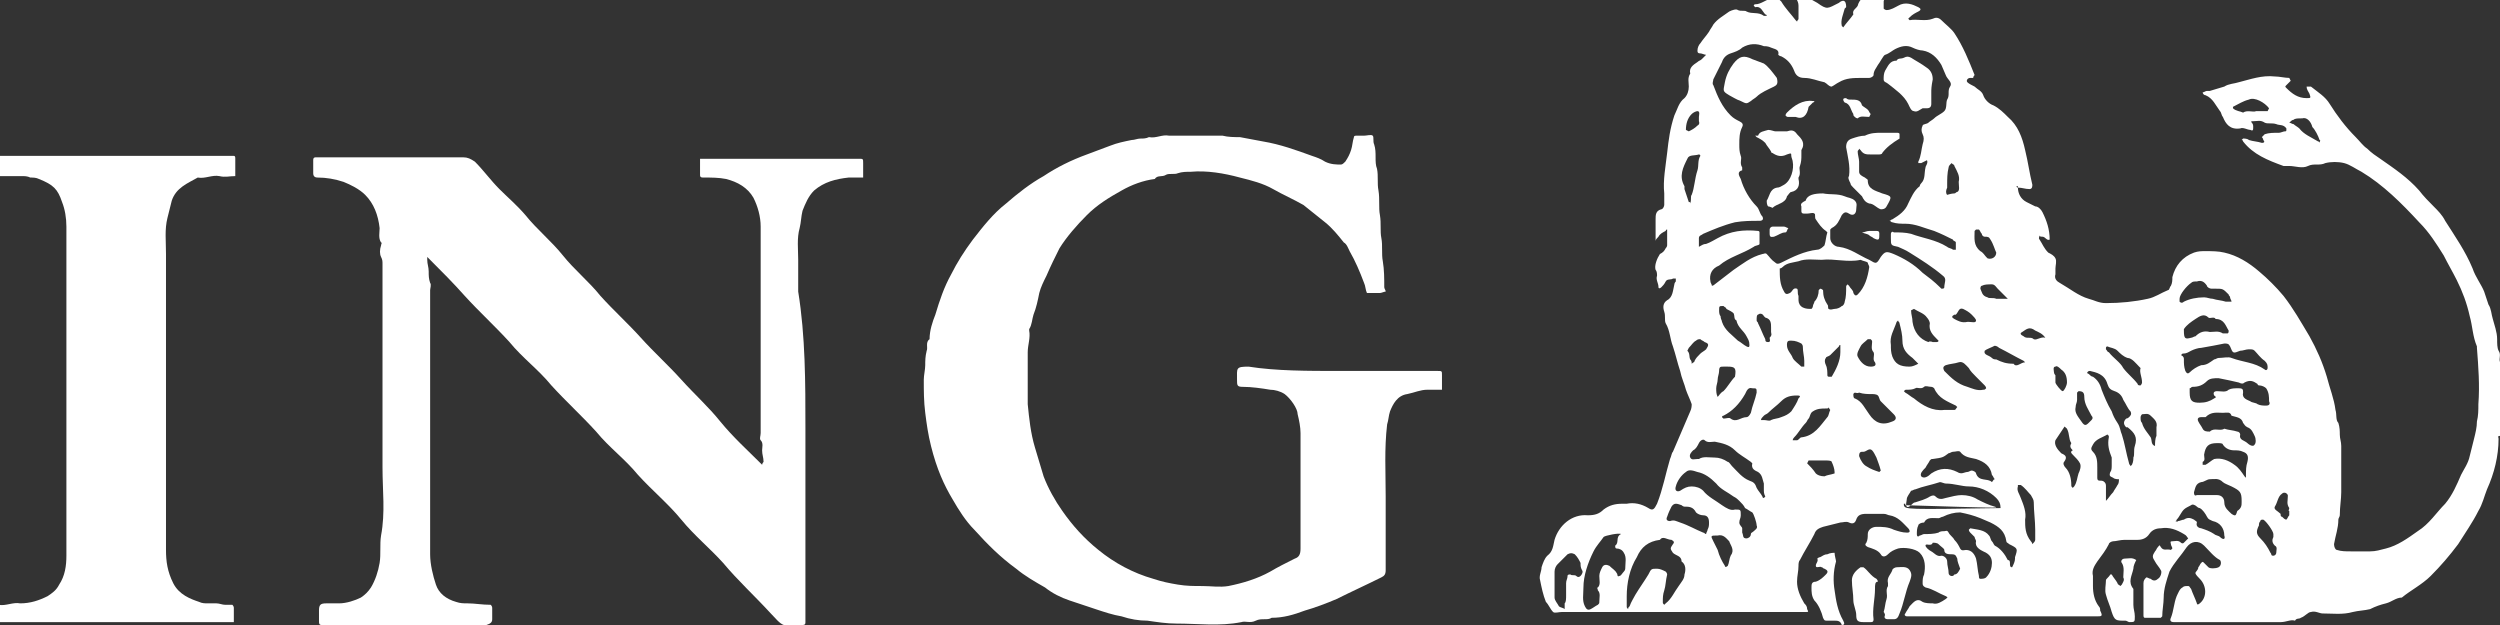 <?xml version="1.0" encoding="utf-8"?>
<!-- Generator: Adobe Illustrator 21.0.0, SVG Export Plug-In . SVG Version: 6.00 Build 0)  -->
<svg version="1.1" id="Layer_1" xmlns="http://www.w3.org/2000/svg" xmlns:xlink="http://www.w3.org/1999/xlink" x="0px" y="0px"
	 viewBox="0 0 173.2 43.3" style="enable-background:new 0 0 173.2 43.3;" xml:space="preserve">
<rect x="0" y="0" width="173.2" height="43.3" fill="#333333" stroke="none"/>
<style type="text/css">
	.st0{fill:#FFFFFF;}
</style>
<g>
	<path class="st0" d="M173.2,30.2c-0.2,0-0.1,0.1-0.1,0.2c0,1.2-0.3,2.4-0.8,3.5c-0.2,0.5-0.3,1-0.6,1.5c-0.4,0.8-0.9,1.5-1.4,2.3
		c-0.6,0.8-1.2,1.5-1.9,2.2c-0.6,0.6-1.4,1-2,1.5c-0.4,0-0.7,0.3-1.1,0.4c-0.4,0.1-0.7,0.2-1.1,0.4c-0.4,0.1-0.8,0.1-1.2,0.2
		c-0.7,0.2-1.4,0.1-2.1,0.1c-0.2,0-0.5-0.2-0.8-0.1c-0.2,0-0.4,0.3-0.7,0.4c-0.1,0.1-0.3,0-0.4,0.2c-0.3-0.1-0.6,0.1-1,0.1
		c-2.5,0-4.9,0-7.4,0c-0.2,0-0.3-0.1-0.2-0.3c0.2-0.5,0.2-1,0.4-1.5c0.1-0.2,0.2-0.5,0.4-0.6c0.1-0.1,0.2-0.1,0.4-0.1
		c0.1,0,0.1,0.1,0.2,0.2c0.1,0.3,0.3,0.7,0.4,1c0,0.1,0.1,0.1,0.2,0c0.5-0.4,0.5-1.2,0-1.7c-0.1-0.1-0.3-0.3-0.3-0.4
		c0-0.1,0.2-0.2,0.2-0.4c0.1-0.1,0.1-0.2,0.2-0.3c0.1-0.1,0.1-0.1,0.2,0c0.1,0.1,0.2,0.2,0.3,0.3c0.1,0.1,0.5,0.1,0.7,0
		c0.2-0.1,0.2-0.4,0.1-0.5c-0.4-0.2-0.7-0.6-1.1-1c-0.4-0.4-0.9-0.3-1.2,0.1c-0.4,0.6-0.9,1.1-1.2,1.7c-0.2,0.6-0.4,1.2-0.4,1.8
		c0,0.4-0.1,0.9-0.1,1.3c0,0-0.1,0.1-0.1,0.1c-0.4,0-0.7,0-1.1,0c-0.1,0-0.1-0.1-0.1-0.2c0-0.7,0-1.4,0-2.2c0-0.2,0.1-0.3,0.2-0.4
		c0.1,0,0.2,0.1,0.3,0.1c0.1,0.1,0.3,0.2,0.5,0c0.2-0.1,0.3-0.5,0.2-0.6c-0.1-0.2-0.3-0.4-0.4-0.6c-0.2-0.3-0.2-0.4,0-0.7
		c0.1-0.1,0.1-0.2,0.2-0.3c0.1-0.1,0.1-0.2,0.2,0c0.2,0.3,0.4,0.1,0.7,0.2c0,0,0.1-0.1,0.1-0.1c0-0.1-0.1-0.2-0.1-0.3
		c0-0.1-0.1-0.2,0.1-0.2c0.2,0,0.4-0.1,0.6,0.1c0,0,0.1,0.1,0.2,0c0.1-0.1,0.2-0.2,0.3-0.3c-0.1-0.1-0.1-0.2-0.3-0.3
		c-0.5-0.3-1-0.5-1.6-0.4c-0.3,0-0.6,0.1-0.8,0.4c-0.2,0.3-0.5,0.4-0.8,0.4c-0.3,0-0.6,0-0.9,0c-0.3,0-0.6,0.1-0.8,0.1
		c-0.1,0-0.3,0.1-0.3,0.2c-0.2,0.4-0.5,0.8-0.8,1.2c-0.2,0.3-0.4,0.6-0.3,1c0,0.2,0,0.5,0,0.7c0,0.5,0.1,1,0.4,1.4
		c0.1,0.1,0.1,0.2,0.1,0.3c0.2,0.4,0.1,0.4-0.2,0.4c-1.5,0-2.9,0-4.4,0c-2.8,0-5.5,0-8.3,0c-0.2,0-0.3,0-0.5,0
		c-0.1,0-0.2-0.1-0.1-0.2c0.1-0.2,0.2-0.3,0.3-0.5c0.3-0.3,0.5-0.6,0.9-0.3c0.2,0.1,0.5,0.1,0.7,0.1c0.3,0.1,0.6-0.1,0.9-0.3
		c0.1-0.1,0.2-0.1,0-0.2c-0.5-0.2-0.9-0.5-1.4-0.6c-0.2-0.1-0.2-0.2-0.2-0.3c0-0.2,0-0.4,0.1-0.6c0.1-0.5,0.1-1.1-0.3-1.5
		c-0.3-0.3-1.1-0.4-1.5-0.3c-0.3,0.1-0.5,0.2-0.7,0.4c-0.2,0.2-0.4,0.2-0.5,0c-0.2-0.3-0.6-0.4-0.9-0.5c-0.2-0.1-0.2-0.2-0.1-0.3
		c0.1-0.2,0.1-0.4,0.1-0.6c0-0.3,0.3-0.5,0.6-0.5c0.4,0,0.8,0,1.2,0.2c0.3,0.1,0.6,0.2,0.9,0.2c0.1,0,0.2,0,0.2-0.1
		c0,0,0-0.1-0.1-0.2c-0.4-0.4-0.7-0.8-1.3-0.9c-0.1,0-0.2-0.1-0.4-0.1c-0.4,0-0.8,0-1.2,0c-0.4,0-0.6,0.1-0.7,0.4
		c-0.1,0.3-0.3,0.3-0.5,0.2c-0.2-0.1-0.4,0-0.6,0c-0.4,0.1-0.8,0.2-1.2,0.3c-0.3,0.1-0.5,0.2-0.6,0.5c-0.3,0.6-0.7,1.2-1,1.8
		c-0.1,0.1-0.1,0.3-0.1,0.4c0,0.4-0.1,0.7-0.1,1.1c0,0.5,0.2,1,0.5,1.5c0.1,0.1,0.2,0.2,0.2,0.4c0.1,0.2,0.1,0.2-0.1,0.2
		c-0.2,0-0.4,0-0.5,0c-5.5,0-11,0-16.4,0c-0.2,0-0.5,0.1-0.6,0c-0.2-0.2-0.3-0.5-0.5-0.7c-0.2-0.5-0.3-1-0.4-1.5
		c-0.1-0.3,0.1-0.6,0.1-0.9c0.1-0.3,0.2-0.6,0.4-0.8c0.4-0.3,0.4-0.7,0.5-1.1c0.3-1,1.2-1.8,2.3-1.7c0.5,0,0.8-0.1,1.1-0.4
		c0.4-0.3,0.8-0.4,1.3-0.4c0.1,0,0.2,0,0.3,0c0.5-0.1,1,0,1.5,0.3c0.3,0.2,0.4,0.1,0.6-0.3c0.4-1,0.6-2.1,0.9-3.1
		c0.1-0.2,0.1-0.4,0.2-0.5c0.3-0.7,0.6-1.4,0.9-2.1c0.1-0.2,0.2-0.5,0.3-0.7c0.1-0.2,0.1-0.4,0.1-0.5c-0.1-0.3-0.3-0.7-0.4-1
		c-0.1-0.4-0.3-0.8-0.4-1.3c-0.2-0.6-0.3-1.1-0.5-1.7c-0.2-0.5-0.2-1.1-0.5-1.6c-0.1-0.2,0-0.5-0.1-0.8c-0.1-0.3-0.1-0.6,0.2-0.8
		c0.4-0.2,0.4-0.7,0.5-1.1c0-0.1,0.1-0.2,0.1-0.2c0-0.1,0-0.2,0-0.2c-0.1,0-0.2,0-0.2,0c-0.1,0.1-0.4,0-0.5,0.2
		c-0.1,0.2-0.2,0.3-0.3,0.4c-0.1,0.1-0.2,0.1-0.2,0c0-0.3-0.2-0.5-0.1-0.8c0-0.1,0-0.3-0.1-0.4c-0.1-0.3,0.1-0.8,0.3-1.1
		c0.2-0.1,0.3-0.2,0.4-0.4c0.1-0.1,0.1-0.2,0.1-0.2c0-0.3,0-0.7,0-1c0,0,0-0.1,0-0.1c0,0-0.1,0-0.1,0.1c-0.2,0.1-0.4,0.2-0.5,0.4
		c-0.1,0.1-0.2,0.2-0.2,0.3c0-0.2,0-0.3,0-0.5c0-0.3,0-0.7,0-1c0-0.3,0-0.6,0.4-0.7c0.1,0,0.2-0.2,0.2-0.3c0-0.3,0-0.5,0-0.8
		c-0.1-0.9,0.1-1.9,0.2-2.8c0.1-0.9,0.2-1.7,0.5-2.6c0.2-0.4,0.3-0.9,0.7-1.2c0.2-0.2,0.3-0.5,0.3-0.8c0-0.3-0.1-0.6,0.1-0.9
		c-0.1-0.4,0.2-0.6,0.5-0.8c0.1-0.1,0.2-0.1,0.3-0.2c0.1-0.1,0.2-0.2,0.3-0.3c-0.1,0-0.3-0.1-0.4-0.1c-0.2,0-0.2-0.1-0.2-0.2
		c0-0.2,0.1-0.4,0.2-0.5c0.2-0.3,0.4-0.5,0.6-0.8c0.1-0.2,0.2-0.3,0.3-0.5c0.3-0.4,0.7-0.6,1.1-0.9c0.2-0.1,0.5-0.2,0.6-0.1
		c0.2,0.1,0.5,0,0.6,0.1c0.4,0.2,0.8,0,1.2,0.3c0,0,0.1,0,0.2,0c0,0,0-0.1-0.1-0.1c-0.2-0.2-0.3-0.6-0.7-0.5c0,0-0.1-0.1-0.1-0.1
		c0,0,0-0.1,0.1-0.1c0.4,0,0.7-0.3,1.1-0.4c0.1,0,0.3,0,0.4,0c0.1,0,0.2,0.1,0.3,0.2c0.3,0.5,0.7,0.9,1,1.3c0,0,0.1,0.1,0.1,0.1
		c0-0.1,0.1-0.1,0.1-0.2c0-0.3,0-0.6,0-0.9c0-0.4-0.3-0.6-0.4-1c0.1,0,0.2,0,0.3,0c0.4,0.3,0.9,0.5,1.4,0.8c0.7,0.5,0.7,0.4,1.5,0
		c0.1-0.1,0.3-0.2,0.4-0.1c0.1,0.1,0.1,0.3,0.1,0.4c0,0-0.1,0.1-0.1,0.1c-0.1,0.4-0.3,0.8-0.2,1.2c0,0,0.1,0.1,0.1,0.1
		c0.2-0.3,0.5-0.6,0.7-0.9c-0.1-0.3,0.2-0.4,0.3-0.6c0.1-0.4,0.4-0.7,0.8-0.6c0.1,0,0.2,0,0.2-0.1c0.2-0.1,0.4-0.1,0.6,0
		c0.1,0.1,0.2,0.1,0.4,0.1c-0.1,0.1-0.2,0.2-0.2,0.3c0,0.2,0,0.4,0,0.5c0,0,0.1,0.1,0.2,0.1c0.3,0,0.6-0.2,0.8-0.3
		c0.5-0.3,1-0.1,1.4,0.1c0.2,0.1,0.2,0.2,0,0.3c-0.2,0.1-0.4,0.2-0.6,0.4c0,0-0.1,0.1-0.1,0.1c0,0,0.1,0.1,0.1,0.1
		c0.5-0.1,1.1,0.1,1.6-0.1c0.2-0.1,0.4-0.1,0.6,0.1c0.3,0.3,0.7,0.6,0.9,0.9c0.6,0.9,1,1.9,1.4,2.9c0,0-0.1,0.1-0.1,0.2
		c0,0-0.1,0-0.2,0c-0.2,0-0.3,0.2-0.2,0.3c0.1,0.1,0.3,0.2,0.5,0.3c0.2,0.2,0.5,0.3,0.6,0.6c0.1,0.3,0.4,0.6,0.7,0.7
		c0.4,0.2,0.7,0.5,1,0.8c0.7,0.6,1,1.4,1.2,2.3c0.2,0.8,0.3,1.6,0.5,2.4c0,0.1,0,0.3-0.2,0.3c-0.3,0-0.5-0.1-0.8-0.1c0,0,0,0,0,0
		c0,0,0-0.1,0-0.1c0,0-0.1,0-0.1,0c0,0,0,0.1,0.1,0.1c0,0.4,0.2,0.8,0.6,1c0.2,0.1,0.4,0.2,0.6,0.3c0.2,0,0.4,0.2,0.5,0.4
		c0.3,0.6,0.5,1.2,0.5,1.9c-0.2,0.1-0.3-0.2-0.5-0.2c-0.1,0-0.2,0-0.2-0.1c0,0.1-0.1,0.2,0,0.3c0.2,0.3,0.3,0.6,0.6,0.9
		c0.2,0.1,0.4,0.2,0.5,0.4c0.1,0.2,0,0.5,0,0.7c0,0.1,0,0.3,0,0.4c-0.1,0.3,0.1,0.5,0.3,0.6c0.7,0.4,1.3,0.9,2,1.1
		c0.4,0.1,0.7,0.3,1.2,0.3c1,0,2-0.1,2.9-0.3c0.5-0.1,0.9-0.4,1.4-0.6c0.1,0,0.1-0.2,0.2-0.3c0.1-0.2,0.1-0.4,0.1-0.6
		c0.2-0.8,0.7-1.4,1.5-1.7c0.3-0.1,0.5-0.1,0.8-0.1c0.4,0,0.9,0,1.3,0.1c0.9,0.2,1.7,0.7,2.4,1.3c0.6,0.5,1.2,1.1,1.7,1.7
		c0.7,0.9,1.2,1.8,1.8,2.8c0.5,0.9,0.9,1.8,1.2,2.8c0.2,0.8,0.5,1.5,0.6,2.3c0.1,0.3,0,0.7,0.2,0.9c0.1,0.3,0.1,0.6,0.1,0.8
		c0,0.3,0.1,0.5,0.1,0.8c0,0.5,0,1,0,1.6s0,1,0,1.6c0,0.5-0.1,1-0.1,1.6c0,0.1-0.1,0.2-0.1,0.3c0,0.6-0.2,1.1-0.3,1.7
		c0,0.2,0.1,0.4,0.2,0.4c0.3,0.1,0.6,0.1,1,0.1c0.4,0,0.9,0,1.3,0c0.4,0,0.7-0.1,1.1-0.2c0.8-0.2,1.5-0.7,2.2-1.2
		c0.8-0.5,1.3-1.3,1.9-1.9c0.5-0.6,0.8-1.3,1.1-2c0.2-0.4,0.5-0.8,0.6-1.3c0.1-0.4,0.2-0.8,0.3-1.2c0.1-0.4,0.2-0.8,0.2-1.2
		c0.1-0.4,0.1-0.8,0.1-1.2c0.1-1.3,0-2.6-0.1-3.9c0,0,0,0,0-0.1c-0.3-0.7-0.3-1.4-0.5-2.1c-0.2-0.9-0.5-1.7-0.9-2.5
		c-0.3-0.6-0.6-1.1-0.9-1.7c-0.5-0.8-1-1.6-1.7-2.3c-1.2-1.3-2.5-2.6-4-3.5c-0.4-0.2-0.8-0.5-1.2-0.6c-0.4-0.1-0.9-0.1-1.3,0
		c-0.4,0.2-0.8,0-1.2,0.2c-0.4,0.2-0.9,0-1.3,0c-0.1,0-0.3,0-0.4,0c-1.1-0.4-2.1-0.8-2.8-1.7c0,0,0-0.1-0.1-0.1c0,0,0.1-0.1,0.1-0.1
		c0.1,0,0.3,0,0.4,0.1c0.3,0.1,0.6,0.1,0.9,0.2c0.2,0,0.2-0.1,0.1-0.2c0-0.1-0.1-0.2-0.1-0.2c0.1-0.1,0.2-0.2,0.2-0.2
		c0.3-0.1,0.6-0.1,1-0.1c0.1,0,0.3-0.1,0.4-0.1c0.1,0,0.1,0,0.1-0.2c-0.2-0.3-0.5-0.2-0.7-0.3c-0.3-0.1-0.6,0-0.8-0.1
		c-0.3-0.2-0.5-0.1-0.8-0.1c-0.1,0-0.2,0-0.1,0.1c0.1,0.1,0.1,0.2,0.1,0.3c0,0.2,0,0.3-0.2,0.2c-0.2,0-0.5-0.2-0.7-0.1
		c-0.7,0.1-1-0.3-1.2-0.8c-0.1-0.1-0.1-0.3-0.2-0.4c-0.3-0.4-0.5-0.9-1-1.1c-0.1,0-0.2-0.1-0.2-0.2c0.1,0,0.2-0.1,0.3-0.1
		c0.1,0,0.1,0,0.2,0c0.3-0.1,0.7-0.2,1-0.3c0.3-0.2,0.7-0.2,1-0.3c0.8-0.2,1.6-0.5,2.5-0.4c0.3,0,0.7,0.1,1,0.1c0,0,0.1,0.2,0.1,0.2
		c-0.1,0.1-0.2,0.2-0.3,0.3c-0.1,0.1-0.1,0.1,0,0.2c0.4,0.4,0.8,0.7,1.4,0.7c0.3,0,0.3,0,0.2-0.3c-0.1-0.2-0.2-0.3-0.2-0.5
		c0.1,0,0.3,0,0.3,0c0.5,0.4,1,0.7,1.3,1.2c0.5,0.8,1.1,1.6,1.8,2.3c0.3,0.3,0.5,0.6,0.8,0.8c0.3,0.3,0.6,0.5,0.9,0.7
		c1,0.7,1.9,1.3,2.7,2.2c0.3,0.4,0.7,0.8,1,1.1c0.3,0.3,0.6,0.6,0.8,1c0.7,1.1,1.4,2.1,1.9,3.3c0.2,0.6,0.6,1.1,0.8,1.6
		c0.1,0.3,0.2,0.6,0.3,0.9c0.2,0.3,0.2,0.7,0.3,1c0.1,0.4,0.3,0.9,0.3,1.4c0,0.3,0,0.6,0.1,0.8c0.2,0.3,0,0.5,0.1,0.8
		c0.1,0.3,0.1,0.5,0.1,0.8c0,0.2,0,0.5,0,0.7c0,0,0.1,0.1,0.1,0.1C173.2,28.1,173.2,29.1,173.2,30.2z M138.6,35.2
		c0-0.3-0.1-0.5-0.3-0.7c-0.5-0.5-1.2-0.8-1.9-0.8c-0.5,0-1-0.2-1.6-0.2c-0.1,0-0.3-0.1-0.4-0.1c-0.6,0.2-1.2,0.3-1.7,0.5
		c-0.1,0-0.2,0.1-0.3,0.1c-0.1,0.2-0.3,0.4-0.3,0.6c0,0.1-0.1,0.4,0,0.5c0.1,0.1,0.3-0.1,0.4-0.2c0.1-0.1,0.2-0.1,0.2-0.1
		c0.3-0.1,0.7-0.2,1-0.4c0.2-0.1,0.3-0.1,0.4,0c0.2,0.2,0.4,0.2,0.7,0.1c0.4-0.1,0.8-0.2,1.1-0.2c0.4,0,0.8,0.1,1.1,0.3
		c0.4,0.2,0.8,0.4,1.2,0.5c0.3,0.1,0.3,0.1-6.2-0.1c0,0,0,0,0-0.1c0,0-0.1,0-0.1,0c0,0,0,0.1,0,0.1C132,35.3,132,35.3,138.6,35.2z
		 M126.3,13.4c0.5,0.1,1,0,1.5,0.2c0.2,0.1,0.5,0.1,0.7,0.3c0.2,0.2,0.1,0.4,0.1,0.6c0,0.3-0.2,0.5-0.5,0.3c-0.3-0.2-0.4,0-0.5,0.1
		c-0.2,0.4-0.3,0.7-0.7,0.9c0,0-0.1,0.1-0.1,0.1c0,0.2,0,0.4,0,0.6c0,0.3,0.3,0.6,0.6,0.6c0.8,0.1,1.4,0.6,2.1,0.9
		c0.5,0.3,0.5,0.3,0.8-0.2c0.3-0.4,0.4-0.4,0.9-0.2c0.7,0.3,1.4,0.7,2,1.3c0.4,0.3,0.8,0.6,1.2,1c0,0,0.1,0.1,0.1,0.1
		c0.1,0,0.2,0,0.2-0.1c0-0.3,0.2-0.6-0.1-0.8c-0.7-0.6-1.5-1.1-2.3-1.6c-0.3-0.2-0.6-0.3-0.8-0.4C131,17,131,17,131,16.5
		c0-0.1,0-0.2,0-0.3c0-0.1,0.1-0.2,0.2-0.1c0.4,0,0.8,0,1.2,0.1c0.8,0.3,1.7,0.4,2.5,0.9c0.1,0.1,0.3,0.1,0.4,0.2c0.1,0,0.2,0,0.2,0
		c0-0.2,0-0.4,0-0.5c0-0.1-0.2-0.1-0.2-0.2c-0.4-0.2-0.8-0.4-1.3-0.6c-0.7-0.2-1.3-0.5-2-0.5c-0.3,0-0.6,0-0.9-0.1
		c-0.1,0-0.1-0.1-0.2-0.1c0.1,0,0.1-0.1,0.2-0.1c0.5-0.3,0.9-0.6,1.1-1.1c0.2-0.4,0.4-0.9,0.8-1.2c0,0,0-0.1,0.1-0.2
		c0.3-0.3,0.2-0.7,0.3-1.1c0-0.1,0.2-0.3,0.1-0.5c0,0-0.2,0.1-0.4,0.2c0,0,0,0,0,0c-0.1,0-0.1,0-0.2,0c0,0,0-0.1,0-0.1
		c0.2-0.4,0.2-0.8,0.3-1.2c0.1-0.3,0.1-0.5,0-0.7c-0.1-0.2-0.1-0.4,0-0.6c0-0.1,0.3-0.1,0.4-0.2c0.1-0.1,0.3-0.2,0.4-0.3
		c0.2-0.2,0.5-0.3,0.7-0.5c0.2-0.2,0.1-0.6,0.2-0.8c0.2-0.3,0-0.6,0.2-0.9c0.2-0.3-0.2-0.5-0.3-0.8c-0.1-0.2-0.2-0.5-0.3-0.7
		c-0.3-0.5-0.7-0.9-1.3-1c-0.2,0-0.5-0.1-0.7-0.2c-0.4-0.2-0.8-0.1-1.2,0.1c-0.2,0.1-0.4,0.3-0.7,0.4c-0.1,0-0.4,0.6-0.5,0.7
		c-0.1,0.2-0.3,0.4-0.3,0.7c0,0.1-0.2,0.2-0.3,0.2c-0.2,0-0.4,0-0.5,0c-0.6,0-1.1,0-1.6,0.3c-0.2,0.1-0.3,0.2-0.5,0.3
		c-0.2,0-0.3-0.2-0.5-0.3c-0.5-0.1-0.9-0.3-1.4-0.3c-0.4,0-0.6-0.2-0.7-0.5c-0.2-0.5-0.5-0.8-0.9-1c-0.1,0-0.2-0.1-0.2-0.1
		c0.1-0.4-0.3-0.4-0.5-0.5c-0.2-0.1-0.4-0.1-0.5-0.1c-0.5-0.2-1-0.2-1.5,0.1c-0.2,0.2-0.5,0.3-0.8,0.4c-0.3,0.1-0.5,0.3-0.6,0.6
		c-0.2,0.4-0.4,0.8-0.6,1.2c0,0.1-0.1,0.3,0,0.4c0.3,0.8,0.6,1.5,1.2,2.1c0.2,0.2,0.4,0.3,0.6,0.4c0.2,0.1,0.3,0.2,0.2,0.4
		c-0.2,0.4-0.2,0.8-0.2,1.2c0,0.3,0,0.5,0.1,0.8c0.1,0.2-0.1,0.5,0.1,0.8c0,0,0,0.2,0,0.2c-0.4,0.1-0.2,0.4-0.1,0.6
		c0.2,0.7,0.6,1.4,1.1,1.9c0.2,0.2,0.2,0.5,0.4,0.7c0.1,0.2,0,0.3-0.2,0.3c-0.6,0-1.1,0-1.7,0.1c-0.8,0.2-1.5,0.5-2.2,0.8
		c-0.1,0.1-0.3,0.1-0.3,0.3c0,0.2,0,0.4,0,0.6c0.2-0.1,0.3-0.2,0.5-0.2c0.3-0.1,0.6-0.3,0.8-0.4c0.9-0.5,1.8-0.6,2.8-0.5
		c0.1,0,0.1,0.1,0.1,0.1c0,0.3,0,0.5,0,0.8c0,0.1-0.3,0.1-0.4,0.2c-0.8,0.5-1.7,0.7-2.4,1.3c-0.5,0.2-0.7,0.6-0.6,1.1
		c0,0.1,0.1,0.2,0.1,0.3c0.1,0,0.2-0.1,0.2-0.1c0.4-0.3,0.9-0.7,1.3-1c0.6-0.4,1.2-0.9,2-1.1c0.1,0,0.2-0.1,0.3,0
		c0.2,0.2,0.3,0.4,0.6,0.6c0.1,0.1,0.2,0.1,0.4,0c0.8-0.4,1.6-0.8,2.5-0.9c0.2,0,0.4-0.2,0.5-0.3c0.1-0.3,0.1-0.6,0.2-0.9
		c0,0-0.1-0.1-0.1-0.1c-0.3-0.2-0.5-0.5-0.7-0.8c-0.1-0.1,0-0.4-0.1-0.4c-0.1-0.1-0.3,0-0.5,0c-0.1,0-0.1,0-0.2,0
		c-0.2,0-0.2-0.1-0.2-0.2c0-0.1,0-0.2,0-0.3c-0.1-0.2,0.1-0.3,0.3-0.4C125.2,13.5,125.7,13.4,126.3,13.4z M126.2,18
		c-0.5,0-1.1-0.1-1.6,0.1c-0.4,0.1-0.8,0.1-1.1,0.4c-0.1,0.1-0.2,0.1-0.2,0.1c0,0.6,0,1.1,0.3,1.6c0.1,0.2,0.2,0.2,0.4,0.1
		c0.2-0.1,0.2-0.4,0.5-0.3c0.1,0.1,0,0.3,0.1,0.5c0,0.1,0,0.2,0,0.3c0,0.2,0.1,0.4,0.3,0.5c0.2,0.1,0.4,0.1,0.6,0.1
		c0,0,0.1-0.1,0.1-0.2c0-0.1,0.1-0.2,0.1-0.3c0.2-0.2,0.3-0.5,0.3-0.8c0,0,0.1-0.1,0.1-0.1c0.1,0,0.2,0.1,0.2,0.1
		c0,0.4,0.1,0.7,0.3,1c0.1,0.1,0,0.3,0.1,0.3c0.1,0.1,0.3,0,0.4,0c0.2,0,0.4-0.1,0.5-0.2c0.1,0,0.2-0.2,0.2-0.3
		c0.1-0.3,0.1-0.7,0.1-1c0-0.1,0-0.1,0.1-0.2c0,0,0.1,0.1,0.1,0.1c0.1,0.2,0.3,0.3,0.3,0.5c0.1,0.2,0.2,0.2,0.3,0.1
		c0.5-0.5,0.7-1.2,0.8-1.9c0-0.1-0.1-0.2-0.1-0.3c-0.1-0.1-0.3-0.1-0.5-0.2C128,18.2,127.1,17.9,126.2,18z M135.8,35.5
		c-0.4,0-0.8,0.1-1.2,0.3c-0.1,0-0.2,0.1-0.3,0.1c-0.4,0-0.8-0.1-1,0.3c-0.2,0-0.4,0.1-0.4,0.2c-0.1,0.2-0.1,0.4-0.1,0.6
		c0,0.2,0.1,0.2,0.2,0.1c0.1,0,0.2-0.1,0.3-0.1c0.3,0,0.7,0,1-0.1c0.1-0.1,0.3-0.1,0.4-0.1c0.1,0,0.2-0.1,0.3,0.1
		c0.1,0.2,0.3,0.3,0.4,0.5c0.2,0.2,0.3,0.4,0.4,0.6c0.1,0.2,0.3,0.1,0.4,0.1c0.4,0,0.6,0.3,0.7,0.6c0.1,0.4,0.1,0.8,0.2,1.2
		c0,0.1,0,0.2,0.1,0.2c0.1,0,0.3,0,0.4-0.1c0.3-0.3,0.4-0.7,0.4-1c0-0.3-0.1-0.6-0.6-0.8c-0.2-0.1-0.6-0.3-0.5-0.7
		c0-0.1-0.1-0.2-0.1-0.3c-0.1-0.1-0.2-0.2-0.3-0.3c0,0-0.1-0.1-0.1-0.2c0,0,0.1-0.1,0.1-0.1c0.5,0.1,1,0.1,1.3,0.5
		c0.1,0.1,0.1,0.3,0.2,0.4c0.1,0.1,0.1,0.2,0.2,0.3c0.4,0.2,0.7,0.6,0.9,1c0.3,0,0,0.5,0.3,0.5c0.1-0.2,0.2-0.4,0.2-0.6
		c0,0,0-0.1,0-0.1c0.2-0.6,0.2-0.6-0.4-0.9c-0.1-0.1-0.2-0.1-0.2-0.2c-0.1-0.7-0.5-1-1.1-1.3c-0.2-0.1-0.5-0.2-0.7-0.3
		C136.7,35.7,136.3,35.6,135.8,35.5z M112.7,41.3c0,0.2,0,0.4,0,0.7c0,0.1,0,0.1,0.1,0.2c0-0.1,0-0.1,0.1-0.2
		c0.1-0.3,0.3-0.6,0.4-0.8c0.3-0.5,0.6-0.9,0.9-1.4c0.2-0.4,0.2-0.4,0.6-0.4c0.2,0,0.4,0.1,0.6,0.2c0,0,0.1,0.1,0.1,0.2
		c-0.1,0.4-0.1,0.8-0.2,1.1c-0.1,0.3-0.1,0.5-0.1,0.8c0,0.1,0,0.1,0.1,0.2c0,0,0.1-0.1,0.1-0.1c0.4-0.3,0.6-0.8,0.9-1.2
		c0.2-0.3,0.4-0.5,0.4-0.8c0.1-0.3,0.1-0.7-0.2-0.9c0-0.4-0.4-0.4-0.6-0.6c-0.2-0.3-0.2-0.3,0-0.6c0.1-0.1,0.1-0.2-0.1-0.3
		c-0.3,0-0.6-0.3-0.8,0c-0.8,0.1-1.3,0.5-1.6,1.2C112.9,39.4,112.7,40.4,112.7,41.3z M109.7,40.7c0,0.5-0.1,0.9,0.1,1.3
		c0.1,0.2,0.2,0.3,0.4,0.2c0.2-0.1,0.3-0.2,0.5-0.3c0.1-0.1,0.1-0.1,0.1-0.2c0-0.3,0.1-0.6-0.1-0.8c0-0.1-0.1-0.2,0-0.2
		c0.2-0.2,0.1-0.5,0.1-0.8c0-0.2,0.1-0.4,0.2-0.6c0.1-0.2,0.3-0.2,0.5-0.1c0.2,0.2,0.4,0.3,0.5,0.5c0.1,0.1,0,0.3,0.2,0.2
		c0.1,0,0.2-0.2,0.3-0.3c0.1-0.1,0.1-0.2,0.1-0.3c0-0.3,0.1-0.7-0.1-1c-0.1-0.2-0.3-0.3-0.5-0.3c-0.1,0-0.1-0.1-0.1-0.2
		c0.3-0.2,0-0.6,0.4-0.8c0,0,0,0,0,0c0,0,0,0,0,0c-0.1-0.1-1.1,0.1-1.2,0.2c-0.2,0.3-0.5,0.6-0.7,1C110,39,109.7,39.9,109.7,40.7z
		 M117.2,33.7c0.3,0,0.6,0.1,0.8,0.3c0.3,0.4,0.9,0.7,1.3,1c0.3,0.2,0.6,0.4,0.9,0.3c0.4,0,0.4,0,0.4,0.4c0,0.2-0.1,0.3-0.1,0.5
		c0,0.2,0.2,0.3,0.2,0.4c0,0.1,0,0.2,0,0.3c0.1,0.2,0,0.4,0.3,0.4c0.1,0,0.3-0.1,0.3-0.3c0-0.1,0.1-0.1,0.2-0.2
		c0.1-0.1,0.3-0.2,0.2-0.4c0-0.2-0.2-0.8-0.3-0.9c-0.2-0.1-0.3-0.2-0.5-0.3c-0.1-0.2-0.2-0.3-0.4-0.5c-0.1-0.1-0.2-0.2-0.4-0.3
		c-0.4-0.3-0.9-0.5-1.2-0.9c-0.4-0.4-0.8-0.7-1.3-0.8c-0.3-0.1-0.6-0.2-0.8,0c-0.3,0.2-0.6,0.6-0.7,1c-0.1,0.3,0.1,0.4,0.3,0.3
		C116.7,33.8,116.9,33.7,117.2,33.7z M153.7,26.2c-0.3,0-0.6,0-0.8,0.2c-0.3,0.3-0.6,0.4-1,0.4c-0.1,0-0.1,0.1-0.2,0.1
		c0,0.1,0,0.2,0,0.3c0,0.6,0.2,0.7,0.7,0.7c0.4,0,0.7-0.1,1-0.3c0.2-0.1,0.1-0.1,0-0.2c-0.1-0.2,0-0.3,0.2-0.3
		c0.3,0,0.6,0.1,0.8-0.1c0.2-0.1,0.4-0.1,0.7-0.1c0.3,0,0.3,0.1,0.3,0.3c-0.1,0.4,0.3,0.5,0.5,0.6c0.1,0.1,0.4,0.1,0.5,0.2
		c0.2,0.1,0.4,0.1,0.6,0.1c0.2,0,0.3-0.1,0.2-0.3c0-0.3,0-0.6-0.2-0.9c-0.1-0.1-0.3-0.2-0.5-0.2c-0.1,0-0.1-0.1-0.1-0.1
		c-0.3-0.2-0.5-0.3-0.9-0.1c-0.1,0.1-0.2,0.1-0.4,0C154.7,26.4,154.2,26.3,153.7,26.2z M151.3,24.9c0,0.3,0,0.5,0.1,0.8
		c0.1,0.2,0.2,0.2,0.3,0.1c0.2-0.2,0.5-0.4,0.8-0.5c0.4,0,0.6-0.2,0.9-0.4c0.1,0,0.2-0.1,0.3-0.1c0.3,0,0.7-0.1,0.9,0
		c0.8,0.3,1.6,0.3,2.3,0.8c0.1,0.1,0.2,0,0.2-0.1c0-0.2,0-0.3-0.2-0.5c-0.3-0.2-0.5-0.5-0.7-0.7c-0.1-0.1-0.2-0.1-0.4-0.1
		c-0.2,0-0.4,0.1-0.6,0.1c-0.5,0.2-0.5,0.2-0.7-0.3c-0.1-0.2-0.2-0.2-0.4-0.2c-0.5,0.1-1,0.2-1.6,0.3c-0.2,0-0.5,0.1-0.7,0.2
		c-0.2,0.1-0.3,0.2-0.6,0.2c0,0-0.1,0.1-0.1,0.1C151.3,24.7,151.3,24.8,151.3,24.9z M144.8,25.7c-0.1,0-0.1,0-0.2,0.1
		c0,0,0,0.1,0.1,0.1c0.1,0.1,0.2,0.2,0.3,0.2c0.3,0.2,0.5,0.5,0.6,0.9c0.2,0.5,0.4,1,0.7,1.5c0.1,0.3,0.2,0.5,0.4,0.8
		c0.2,0.3,0.2,0.6,0.3,0.8c0.2,0.6,0.3,1.3,0.5,2c0,0.1,0.1,0.1,0.1,0.2c0,0,0.1-0.1,0.1-0.1c0.1-0.2,0.1-0.4,0.1-0.5
		c0.1-0.2,0-0.5,0.1-0.8c0.2-0.6,0-0.9-0.5-1.3c0,0-0.1,0-0.1,0c-0.2-0.2-0.2-0.4,0-0.6c0.1,0,0.2-0.1,0.2-0.1
		c0.1-0.1,0.2-0.2,0.1-0.4c-0.2-0.2-0.3-0.5-0.5-0.8c-0.1-0.3-0.3-0.5-0.6-0.6c-0.3-0.1-0.4-0.2-0.5-0.5
		C145.8,25.9,145.2,25.8,144.8,25.7z M122.2,33.9c0-0.1,0-0.3,0-0.4c-0.1-0.3-0.1-0.6-0.4-0.8c-0.2-0.1-0.5-0.2-0.4-0.6
		c0,0-0.1-0.1-0.1-0.1c-0.4-0.3-0.8-0.5-1.1-0.8c-0.4-0.4-0.9-0.5-1.4-0.6c-0.2,0-0.5,0.1-0.7-0.1c-0.1-0.1-0.3,0-0.4,0.2
		c-0.1,0.2-0.2,0.4-0.4,0.5c-0.1,0.1-0.3,0.3-0.2,0.5c0.1,0.2,0.3,0.1,0.5,0.1c0,0,0.1,0,0.1,0c0.3-0.2,0.7-0.1,1.1-0.1
		c0.3,0,0.6,0.1,0.9,0.3c0.1,0,0.2,0.2,0.3,0.3c0.4,0.4,0.7,0.8,1.2,1c0.3,0.1,0.4,0.2,0.5,0.5c0.1,0.2,0.3,0.4,0.4,0.6
		c0,0,0,0.1,0.1,0.1c0,0,0.1-0.1,0.1-0.1C122.2,34.2,122.2,34.1,122.2,33.9z M138.2,33.2c-0.1-0.1-0.1-0.2-0.2-0.3
		c-0.1-0.6-0.5-0.9-1.1-1.1c-0.4-0.1-0.8-0.1-1.1-0.5c-0.1-0.1-0.3,0-0.5,0c-0.1,0-0.2,0.1-0.3,0.1c-0.4,0.3-0.4,0.3-1.1,0.4
		c-0.1,0-0.1,0-0.2,0.1c-0.1,0.2-0.2,0.3-0.3,0.5c-0.2,0.2-0.4,0.4-0.3,0.6c0.2,0.2,0.5,0,0.7-0.2c0.6-0.4,1.2-0.4,1.8-0.1
		c0.3,0.2,0.5,0,0.7,0c0.1,0,0.2-0.1,0.3-0.1c0.1,0,0.3,0.1,0.3,0.2c0.2,0.6,0.8,0.3,1.1,0.6C138.1,33.3,138.1,33.2,138.2,33.2z
		 M146.3,32.2C146.3,32.2,146.3,32.2,146.3,32.2c0-0.2,0-0.4,0-0.5c-0.2-0.5-0.3-0.9-0.2-1.4c0,0,0-0.1,0-0.1c0,0-0.1-0.1-0.1-0.1
		c-0.3,0.2-0.8,0.3-1,0.7c-0.1,0.2-0.2,0.3,0,0.5c0.3,0.3,0.3,0.7,0.3,1.1c0,0.2,0,0.5,0,0.7c0,0.2,0.1,0.2,0.2,0.2
		c0.1,0,0.2,0,0.3,0.1c0.1,0.1,0.1,0.2,0.1,0.3c0,0.1,0,0.2,0,0.3c0,0.2,0,0.5,0,0.7c0.2-0.2,0.3-0.4,0.5-0.6
		c0.1-0.2,0.2-0.3,0.3-0.5c0.1-0.1,0.1-0.3,0.1-0.4c-0.1,0-0.3,0-0.4-0.1c-0.2-0.1-0.3-0.1-0.2-0.4
		C146.3,32.6,146.3,32.4,146.3,32.2z M155.3,34.8c0,0,0-0.1,0-0.1c0-0.6-0.1-0.7-0.7-1c-0.2-0.1-0.5-0.2-0.6-0.3
		c-0.3-0.3-0.6-0.2-0.9-0.2c-0.2,0-0.4,0.2-0.6,0.2c-0.4,0.1-0.4,0.4-0.5,0.7c0,0.1,0,0.3,0.2,0.2c0.5,0,0.9,0,1.4,0
		c0.3,0,0.5,0.2,0.5,0.5c0,0.4,0.3,0.6,0.5,0.8c0.3,0.2,0.3,0.1,0.4-0.2C155.3,35.2,155.3,35,155.3,34.8z M154,28.6
		c-0.4,0-0.8-0.1-1.2,0.3c0,0-0.2,0-0.3,0c-0.2,0-0.3,0.1-0.2,0.3c0.1,0.2,0.2,0.3,0.3,0.5c0.1,0.2,0.3,0.2,0.5,0.2
		c0.3-0.3,0.7,0,1-0.2c0.3,0.1,0.6,0.1,0.9,0.2c0.1,0,0.2,0.1,0.2,0.2c-0.1,0.4,0.3,0.4,0.5,0.6c0.1,0.1,0.4,0.3,0.5,0.1
		c0.1-0.1,0.1-0.4,0-0.6c-0.1-0.2-0.2-0.5-0.5-0.6c-0.2-0.1-0.2-0.2-0.3-0.3c-0.1-0.4-0.5-0.4-0.8-0.5
		C154.5,28.5,154.3,28.6,154,28.6z M108.5,41.2c0-0.3,0-0.5,0-0.8c0-0.2,0.1-0.3,0.1-0.5c0-0.1,0.1-0.1,0.2-0.1
		c0.1,0.1,0.3,0,0.4,0.1c0.1,0.1,0.2,0.1,0.3,0c0.1-0.1,0.2-0.3,0.1-0.4c-0.1-0.2-0.1-0.3-0.1-0.5c-0.1-0.2-0.2-0.4-0.4-0.6
		c-0.2-0.1-0.3-0.1-0.5,0c-0.2,0.2-0.5,0.5-0.7,0.7c-0.1,0.1-0.2,0.3-0.2,0.5c0,0.6,0,1.2,0,1.8c0,0.2,0.2,0.4,0.3,0.6
		c0.1,0.1,0.3,0.1,0.4,0.2c0-0.1,0-0.3,0-0.4C108.5,41.7,108.5,41.5,108.5,41.2z M153.6,30.7c-0.6,0-0.8,0.2-0.9,0.8
		c0,0.2,0.1,0.4-0.1,0.5c0,0,0,0.1,0,0.2c0,0,0.1,0,0.2,0c0.2-0.1,0.4-0.3,0.6-0.4c0.5-0.1,1,0.1,1.4,0.4c0.3,0.2,0.5,0.5,0.7,0.8
		c0,0,0.1,0.1,0.1,0.1c0-0.1,0-0.1,0-0.2c0-0.3,0-0.6,0.1-0.9c0.1-0.4,0-0.6-0.3-0.7c-0.2-0.1-0.4-0.1-0.6-0.1
		c-0.3,0-0.6-0.1-0.8-0.4C154,30.7,153.8,30.7,153.6,30.7z M152.2,19.5c-0.2,0-0.3,0-0.4,0.1c-0.3,0.2-0.8,0.8-0.8,1.1
		c0,0.1,0,0.2,0,0.2c0.1,0.1,0.2,0.1,0.3,0c0.4-0.2,0.9-0.3,1.4-0.3c0.2,0,0.4,0.1,0.6,0.1c0.3,0.1,0.6,0.1,0.9,0.2
		c0.1,0,0.2,0,0.4,0c0-0.1-0.1-0.2-0.1-0.3c0-0.1-0.1-0.1-0.1-0.2C154,20,154,20,153.5,20c-0.1,0-0.2,0-0.3,0
		c-0.1,0-0.3-0.1-0.3-0.2C152.7,19.5,152.5,19.4,152.2,19.5z M118.4,36.2c0-0.3-0.1-0.5-0.4-0.5c-0.2,0-0.4-0.1-0.5-0.2
		c-0.2-0.4-0.5-0.4-0.8-0.4c-0.1,0-0.2-0.1-0.2-0.1c-0.3-0.1-0.5-0.2-0.7,0.1c-0.1,0.2-0.2,0.4-0.3,0.7c-0.1,0.2,0,0.3,0.2,0.3
		c0.3-0.1,0.4,0,0.7,0.1c0.6,0.2,1.1,0.5,1.6,0.7c0.1,0,0.1,0.1,0.2,0.1c0-0.1,0.1-0.2,0.1-0.3C118.4,36.5,118.4,36.4,118.4,36.2z
		 M128.8,27.2c-0.2,0.1-0.3-0.1-0.4,0.1c0,0.1,0,0.3,0.1,0.3c0.5,0.2,0.7,0.7,1,1.1c0.4,0.6,0.9,0.8,1.6,0.5
		c0.3-0.1,0.3-0.3,0.1-0.5c-0.3-0.3-0.6-0.6-0.9-0.9c-0.1-0.1-0.1-0.3-0.2-0.4c-0.1-0.1-0.3-0.1-0.5-0.1
		C129.4,27.3,129.1,27.3,128.8,27.2z M154.1,37.1c0-0.5-0.3-0.9-0.8-1c-0.2-0.1-0.3-0.1-0.4-0.3c-0.1-0.2-0.3-0.5-0.5-0.6
		c-0.1,0-0.2-0.1-0.2-0.1c-0.1-0.1-0.3-0.2-0.4-0.1c-0.2,0.1-0.4,0.2-0.5,0.3c-0.2,0.2-0.3,0.5-0.5,0.7c0,0,0,0.1-0.1,0.1
		c0.1,0,0.1,0.1,0.2,0c0.1,0,0.3-0.1,0.4-0.1c0.3-0.2,0.5-0.1,0.7,0c0.1,0.1,0.2,0.1,0.2,0.2c-0.1,0.3,0.2,0.4,0.3,0.4
		c0.3,0.1,0.6,0.2,0.9,0.4c0.1,0.1,0.3,0.1,0.4,0.2C154,37.4,154.2,37.4,154.1,37.1z M134.7,28.4c0.3,0,0.5,0,0.7,0
		c0.1,0,0.1-0.1,0.2-0.2c0,0-0.1-0.1-0.1-0.1c0,0,0,0,0,0c-0.6-0.3-1.2-0.5-1.5-1.2c0,0-0.1-0.1-0.2-0.1c-0.2,0-0.4-0.1-0.5,0
		c-0.2,0.2-0.5,0-0.6,0.1c-0.2,0.1-0.4,0.1-0.6,0.1c-0.1,0-0.1,0-0.2,0.1c0,0,0.1,0.1,0.1,0.1c0.2,0.1,0.4,0.3,0.6,0.4
		C133.2,28.1,133.9,28.5,134.7,28.4z M151.3,22.9c0,0.6,0.1,0.6,0.5,0.5c0.1,0,0.2-0.1,0.3-0.1c0.3-0.3,0.6-0.4,1-0.3
		c0.3,0,0.6-0.1,0.9,0.1c0.1,0,0.2,0,0.3,0c0.1,0,0.1-0.1,0.1-0.2c-0.2-0.3-0.3-0.8-0.9-0.8c-0.1-0.2-0.4,0-0.5-0.1
		c-0.3-0.3-0.6-0.1-0.9,0.1c-0.3,0.2-0.6,0.4-0.8,0.7C151.3,22.7,151.3,22.9,151.3,22.9z M143.5,30.7c-0.2-0.3-0.1-0.6-0.3-1
		c-0.1-0.1-0.2-0.2-0.2-0.1c-0.2,0.3-0.4,0.6-0.6,0.9c-0.1,0.3,0.1,0.6,0.4,0.9c0.2,0.1,0.5,0.2,0.2,0.6c-0.1,0.1,0,0.3,0.1,0.4
		c0.3,0.3,0.4,0.8,0.4,1.2c0,0.1,0,0.1,0.1,0.2c0,0,0.1-0.1,0.1-0.1c0.2-0.3,0.2-0.6,0.3-0.9c0.1-0.2,0.2-0.5,0.1-0.7
		c-0.1-0.2-0.3-0.4-0.5-0.6c0,0,0,0,0,0c-0.1-0.1-0.2-0.2,0-0.3C143.4,31,143.4,30.9,143.5,30.7z M135.7,25.1
		c-0.3,0.1-0.6,0.1-0.9,0.2c-0.2,0.1-0.2,0.2-0.1,0.4c0.5,0.5,0.9,0.9,1.6,1.1c0.3,0.1,0.7,0.3,1.1,0.2c0.1,0,0.1,0,0.2-0.1
		c0,0,0-0.1-0.1-0.2c-0.2-0.2-0.4-0.4-0.6-0.6c-0.2-0.2-0.4-0.4-0.5-0.6C136.2,25.3,136,25,135.7,25.1z M119.4,21.2
		c-0.3,0-0.3,0-0.3,0.3c0,0.1,0,0.3,0.1,0.4c0,0.2,0.1,0.3,0.1,0.4c0.2,0.6,0.7,0.9,1.1,1.3c0.2,0.1,0.4,0.3,0.6,0.4
		c0.2,0.1,0.2,0,0.2-0.1c0-0.3-0.1-0.4-0.2-0.6c-0.2-0.4-0.6-0.6-0.7-1.1c-0.2-0.1-0.1-0.3-0.2-0.5c-0.1-0.1-0.3-0.2-0.5-0.3
		C119.6,21.3,119.5,21.3,119.4,21.2z M126.5,28.3C126.5,28.3,126.5,28.3,126.5,28.3c-0.3,0-0.6,0-0.9,0.2c-0.2,0.1-0.2,0.4-0.3,0.5
		c-0.1,0.1-0.1,0.2-0.2,0.3c-0.3,0.3-0.5,0.7-0.8,1c-0.1,0.1-0.1,0.2-0.1,0.2c0.1,0,0.2,0,0.3,0c0.1,0,0.2-0.2,0.3-0.2
		c0.9-0.1,1.3-0.8,1.8-1.4c0.1-0.1,0.1-0.3,0.2-0.5c0,0-0.1-0.1-0.1-0.2C126.7,28.3,126.6,28.3,126.5,28.3z M131,23.9
		c0,0.3,0,0.5,0.1,0.8c0.2,0.5,0.5,0.7,1.2,0.7c0.2,0,0.4-0.1,0.6-0.2c-0.1-0.1-0.3-0.3-0.4-0.4c-0.4-0.3-0.7-0.6-0.7-1.2
		c0-0.4-0.1-0.8-0.2-1.2c0-0.1-0.1-0.1-0.1-0.2c0,0-0.1,0.1-0.1,0.1C131.2,22.9,130.9,23.3,131,23.9z M141,36.7
		C141,36.7,141,36.7,141,36.7c0-0.6-0.1-1.3-0.1-1.9c0-0.2-0.1-0.3-0.2-0.5c-0.2-0.2-0.4-0.5-0.7-0.7c0,0-0.1,0-0.2,0
		c0,0,0,0.1,0,0.1c-0.1,0.3,0.1,0.5,0.2,0.8c0.2,0.5,0.4,1,0.3,1.5c0,0.5,0,1,0.4,1.5c0,0,0.1,0.1,0.1,0.2c0.1-0.1,0.2-0.2,0.2-0.3
		C141,37.2,141,37,141,36.7z M133.9,23.7c0.2,0,0.2,0,0.2,0c0.1,0,0.2,0,0.2-0.1c0,0-0.1-0.1-0.1-0.1c-0.3-0.3-0.6-0.6-0.5-1.1
		c0-0.1-0.1-0.3-0.2-0.4c-0.2-0.3-0.6-0.4-0.9-0.6c0,0-0.2,0.1-0.2,0.1c0,0.3,0.1,0.5,0.1,0.8c0.1,0.7,0.5,1.2,1.1,1.4
		C133.7,23.6,133.9,23.7,133.9,23.7z M122.2,29.1c0.2,0,0.4,0.1,0.5,0c0.2-0.1,0.5-0.1,0.7-0.2c0.3-0.1,0.5-0.2,0.7-0.4
		c0.2-0.3,0.4-0.6,0.5-0.9c0.1-0.1,0.2-0.2-0.1-0.2c-0.5,0-0.8,0.1-1.1,0.4c-0.3,0.3-0.6,0.5-0.9,0.8c-0.1,0.1-0.2,0.1-0.3,0.2
		c-0.1,0.1-0.2,0.2-0.2,0.3C122.1,29.1,122.2,29.1,122.2,29.1z M117.1,14.1C117.1,14,117.2,14,117.1,14.1c0.1-0.3,0-0.5,0.1-0.6
		c0.2-0.5,0.2-1.1,0.4-1.7c0.1-0.3,0-0.7,0.2-1c0,0,0-0.1-0.1-0.1c-0.3,0.1-0.7,0-0.8,0.3c-0.3,0.6-0.6,1.2-0.2,1.9
		c0,0.1,0,0.1,0,0.2c0.1,0.3,0.2,0.6,0.3,0.9C117.1,14,117.1,14,117.1,14.1z M121.4,26.9c-0.3-0.1-0.4,0.2-0.5,0.4
		c-0.4,0.7-0.9,1.2-1.5,1.5c0,0-0.1,0-0.1,0.1c0,0,0.1,0.1,0.1,0.1c0.2,0,0.4-0.1,0.5,0c0.4,0.3,0.7-0.1,1.1-0.1
		c0.1,0,0.2-0.1,0.3-0.3c0.1-0.5,0.3-0.9,0.4-1.4C121.7,26.9,121.7,26.9,121.4,26.9z M148.4,26.5c0-0.4-0.2-0.7-0.1-1
		c0,0-0.1-0.1-0.1-0.1c-0.2-0.2-0.5-0.6-0.8-0.6c-0.3-0.1-0.5-0.3-0.7-0.5c-0.2-0.2-0.5-0.2-0.7-0.3c0,0-0.1,0-0.1,0.1
		c0,0,0,0.1,0,0.1c0.1,0.1,0.1,0.2,0.2,0.2c0.3,0.4,0.8,0.7,1,1.1c0.3,0.4,0.7,0.7,1,1.1c0,0.1,0.1,0.1,0.2,0.1
		C148.4,26.6,148.4,26.5,148.4,26.5z M140.3,25.1c-0.1-0.1-0.1-0.1-0.1-0.1c-0.6-0.3-1.1-0.6-1.7-0.9c-0.1-0.1-0.3-0.2-0.4-0.1
		c-0.2,0.1-0.5,0.2-0.6,0.3c-0.1,0.3,0.3,0.3,0.5,0.5c0.1,0.1,0.2,0.1,0.3,0.1c0.4,0.2,0.7,0.3,1.2,0.3
		C139.7,25.5,140,25.1,140.3,25.1C140.3,25.2,140.3,25.1,140.3,25.1z M135.8,39.4c-0.1-0.3-0.2-0.5-0.2-0.7
		c-0.1-0.2-0.1-0.3-0.4-0.3c-0.2,0-0.5,0-0.5-0.3c0-0.1-0.2-0.2-0.4-0.4c-0.1-0.1-0.3-0.1-0.4-0.1c-0.1,0.3-0.5,0-0.5,0.2
		c0,0.1,0.2,0.3,0.4,0.4c0.2,0.1,0.4,0.4,0.7,0.3c0.2,0,0.4,0.2,0.4,0.4c0,0.3,0.1,0.5,0.1,0.8c0,0.2,0.3,0.3,0.4,0.1
		C135.6,39.8,135.7,39.6,135.8,39.4z M157.5,37c0-0.2-0.5-0.9-0.7-1c-0.1,0-0.2,0-0.2,0.1c-0.1,0.1-0.1,0.2-0.1,0.3
		c-0.2,0.4-0.2,0.6,0.1,0.9c0.3,0.3,0.5,0.6,0.7,1c0.1,0.1,0,0.2,0.2,0.2c0.1,0,0.2-0.1,0.2-0.2c0-0.2,0.1-0.4-0.1-0.5
		c-0.2-0.2-0.2-0.4-0.1-0.6C157.5,37,157.5,37,157.5,37z M144,27.1c0,0-0.1,0.1-0.1,0.1c0,0.2,0,0.3,0,0.5c0,0.2-0.1,0.3-0.1,0.5
		c-0.1,0.4,0.2,0.7,0.4,1c0.2,0.3,0.3,0.3,0.5,0.1c0.1-0.1,0.2-0.2,0.2-0.2c0.1-0.1,0.1-0.2,0-0.3c-0.2-0.4-0.5-0.8-0.5-1.3
		C144.4,27.2,144.3,27.1,144,27.1z M119,37.1c-0.5,0-0.5,0-0.3,0.4c0.1,0.2,0.2,0.4,0.3,0.6c0.1,0.4,0.3,0.8,0.5,1.1
		c0,0.1,0.1,0.1,0.2,0c0.1-0.2,0.1-0.5,0.2-0.7c0.3-0.4,0-0.7-0.1-1C119.6,37.3,119.4,37,119,37.1z M138.3,17.5
		c-0.1-0.2-0.2-0.6-0.4-0.9c-0.1-0.2-0.2-0.2-0.4-0.2c-0.1,0-0.2-0.1-0.2-0.2c-0.1-0.1-0.1-0.2-0.2-0.3c0,0-0.1,0-0.2,0
		c0,0-0.1,0.1-0.1,0.1c0,0.5-0.1,1,0.4,1.4c0.2,0.1,0.3,0.3,0.4,0.4c0,0,0.1,0.1,0.1,0.1C138,18,138.3,17.8,138.3,17.5z M119.7,25.4
		c-0.1,0-0.2,0-0.3,0c-0.2,0-0.3,0-0.3,0.3c0,0.2-0.1,0.4-0.1,0.6c0,0.2-0.1,0.4-0.1,0.6c0,0.2,0,0.4,0.1,0.6
		c0.1-0.1,0.2-0.3,0.4-0.4c0.3-0.3,0.5-0.7,0.8-1C120.3,25.5,120.2,25.4,119.7,25.4z M126.1,31.9c-0.3,0-0.5,0-0.8,0
		c0,0-0.1,0.2-0.1,0.2c0.2,0.2,0.4,0.4,0.6,0.7c0.1,0.1,0.3,0.2,0.6,0.2c0.2-0.1,0.4-0.1,0.7-0.2c0,0,0-0.1,0-0.1
		c0-0.2-0.1-0.5-0.2-0.7c0-0.1-0.3-0.1-0.5-0.1C126.3,31.9,126.2,31.9,126.1,31.9z M156.3,7.7c0.3,0,0.5,0,0.8,0
		c0,0,0.1-0.2,0.1-0.2c-0.3-0.4-1-0.8-1.4-0.6c-0.4,0.1-0.7,0.3-1.1,0.5c0,0,0,0.1,0,0.1c0.2,0.2,0.5,0.2,0.7,0.3
		C155.7,7.6,156.1,7.8,156.3,7.7z M138.3,20.7c0.2,0,0.4,0,0.6,0c0.1,0,0.1,0,0.2,0c0,0-0.1-0.1-0.1-0.1c-0.2-0.2-0.4-0.4-0.6-0.6
		c-0.1-0.1-0.2-0.3-0.4-0.3c-0.3,0-0.5,0-0.7,0.1c-0.1,0-0.1,0.2-0.1,0.2c0.1,0.2,0.1,0.5,0.5,0.6C137.8,20.7,138.1,20.6,138.3,20.7
		z M159.5,8.2c-0.3,0-0.5,0-0.6,0.1c-0.1,0-0.2,0.1-0.3,0.2c0.1,0,0.2,0.1,0.3,0.1c0.1,0.1,0.3,0.2,0.4,0.3c0.3,0.4,0.8,0.6,1.3,0.9
		c0.1,0,0.1,0.1,0.1,0.1c0-0.1,0.1-0.2,0-0.2c-0.1-0.3-0.3-0.7-0.5-0.9C160.1,8.4,159.8,8.1,159.5,8.2z M129.6,25.4
		c0.3,0,0.4-0.1,0.3-0.3c-0.2-0.2,0-0.5-0.1-0.7c-0.2-0.2-0.1-0.5-0.1-0.7c0-0.1,0-0.1-0.1-0.2c0,0-0.1,0-0.2,0
		c-0.2,0.2-0.4,0.3-0.5,0.5c-0.1,0.2-0.3,0.5-0.2,0.7C128.9,25.1,129.2,25.4,129.6,25.4z M135.7,12.6c0.1-0.4-0.1-0.7-0.3-1.1
		c0-0.1-0.1-0.1-0.2-0.2c-0.1,0.1-0.2,0.2-0.2,0.3c-0.1,0.4-0.1,0.8-0.1,1.2c0,0.1,0,0.2,0,0.2c-0.1,0.2-0.1,0.4,0,0.5
		c0,0,0.3-0.1,0.5-0.1c0.1,0,0.1-0.1,0.2-0.1C135.8,13.2,135.7,12.9,135.7,12.6z M149.4,30.1c0-0.2,0-0.4,0-0.5
		c0.1-0.4-0.2-0.6-0.4-0.8c-0.2-0.2-0.4-0.1-0.6-0.1c0,0-0.1,0.1-0.1,0.2c0,0.2,0,0.3,0.1,0.4c0.1,0.4,0.4,0.7,0.6,1
		c0.1,0.2,0,0.5,0.3,0.6c0-0.2,0-0.5,0.1-0.7C149.4,30.2,149.4,30.2,149.4,30.1z M127.5,24.4c0-0.1,0-0.3,0-0.4c0,0,0-0.1,0-0.1
		c0,0-0.1,0-0.1,0.1c-0.2,0.2-0.4,0.4-0.6,0.6c-0.1,0.1-0.3,0.1-0.3,0.2c-0.1,0.1-0.1,0.3,0,0.5c0.1,0.2,0.1,0.5,0.1,0.7
		c0,0,0,0.1,0.1,0.1c0.1,0,0.1,0,0.2,0C127.2,25.6,127.5,25,127.5,24.4z M125,25c0-0.3-0.1-0.6-0.1-1c0-0.1-0.1-0.2-0.1-0.2
		c-0.2-0.1-0.4-0.2-0.7-0.2c-0.2,0-0.3,0-0.3,0.3c0,0.4,0.3,0.6,0.4,0.9c0.1,0.2,0.4,0.4,0.6,0.6c0,0,0.1,0,0.2,0c0,0,0-0.1,0-0.1
		C125,25.2,125,25.2,125,25z M117.8,23.5c-0.1,0-0.2,0-0.3,0.1c-0.2,0.1-0.3,0.3-0.5,0.5c0,0-0.1,0.2-0.1,0.2
		c0.2,0.2,0.1,0.4,0.2,0.6c0.1,0.1,0.1,0.2,0.1,0.3c0.1-0.1,0.2-0.1,0.2-0.2c0.1-0.2,0.2-0.3,0.4-0.5c0.1-0.1,0.3-0.2,0.4-0.3
		c0.2-0.3,0.2-0.4-0.1-0.5C118,23.6,117.9,23.6,117.8,23.5z M158.6,35.2c-0.2-0.3-0.1-0.5-0.1-0.8c0,0,0,0,0-0.1
		c-0.1-0.2-0.3-0.2-0.4-0.1c-0.3,0.2-0.3,0.6-0.5,0.9c-0.1,0.2,0.2,0.3,0.4,0.5c0,0.1,0,0.2,0.1,0.2c0.1,0.1,0.2,0.2,0.3,0.2
		c0.1-0.1,0.1-0.2,0.2-0.3c0-0.1,0-0.2,0-0.3C158.5,35.4,158.6,35.3,158.6,35.2z M130.3,32.6c-0.1-0.4-0.2-0.6-0.3-0.9
		c-0.1-0.2-0.2-0.4-0.3-0.5c-0.2-0.2-0.4,0.1-0.6,0.1c0,0-0.1,0-0.1,0c-0.2,0-0.2,0.2-0.2,0.3c0.1,0.3,0.3,0.6,0.5,0.7
		c0.3,0.2,0.6,0.3,0.9,0.4C130.3,32.6,130.3,32.6,130.3,32.6z M122.7,23c0-0.1,0-0.2,0-0.3c0-0.3,0-0.6-0.4-0.7c0,0-0.1-0.1-0.1-0.1
		c-0.1-0.2-0.3-0.2-0.4-0.1c-0.1,0-0.1,0.2-0.1,0.4c0,0.1,0.1,0.1,0.1,0.2c0.2,0.4,0.3,0.7,0.5,1.1c0,0.1,0,0.2,0.2,0.2
		c0.2,0,0.1-0.2,0.1-0.3C122.8,23.2,122.7,23.1,122.7,23z M136.3,22.3c0.1,0,0.1,0,0.1,0c0.2,0,0.5,0.1,0.5-0.1
		c0-0.1-0.2-0.3-0.3-0.4c-0.2-0.2-0.4-0.3-0.6-0.4c-0.3-0.1-0.3,0.2-0.5,0.4c0,0-0.1,0-0.1,0c-0.2,0.1-0.2,0.2,0,0.3
		C135.6,22.2,135.9,22.4,136.3,22.3z M142.4,26c0,0.2,0,0.4,0,0.5c0,0.1,0.4,0.6,0.5,0.6c0.1,0,0.3-0.4,0.3-0.6
		c0-0.4-0.1-0.7-0.4-0.9c-0.1-0.1-0.3-0.3-0.4-0.2c-0.2,0-0.1,0.3-0.1,0.4C142.3,25.9,142.4,26,142.4,26z M141.7,23.4
		C141.6,23.3,141.6,23.3,141.7,23.4c-0.2-0.3-0.5-0.4-0.7-0.5c-0.4-0.3-0.6-0.1-0.9,0.1c-0.2,0.1-0.1,0.2,0.1,0.3
		c0.2,0.2,0.5,0,0.7,0.2C141.1,23.6,141.4,23.3,141.7,23.4C141.6,23.4,141.7,23.4,141.7,23.4z M117.7,8.4c0-0.2,0-0.2,0-0.3
		c0-0.1,0.1-0.4-0.1-0.4c-0.1,0-0.3,0.1-0.4,0.2c-0.3,0.3-0.4,0.7-0.4,1.1c0,0,0.2,0.1,0.2,0.1c0.2-0.1,0.4-0.2,0.6-0.4
		C117.8,8.6,117.7,8.4,117.7,8.4z"/>
	<path class="st0" d="M0,10.8c5.2,0,10.5,0,15.7,0c0.2,0,0.4,0,0.5,0c0.1,0,0.1,0.1,0.1,0.2c0,0,0,0,0,0.1c0,0.4,0,0.7,0,1.1
		c-0.4,0-0.7,0.1-1.1,0c-0.5-0.1-1,0.2-1.5,0.1c-0.7,0.4-1.5,0.7-1.8,1.6c-0.1,0.4-0.2,0.8-0.3,1.2c-0.2,0.8-0.1,1.6-0.1,2.5
		c0,6.8,0,13.7,0,20.5c0,0.8,0.1,1.5,0.5,2.3c0.4,0.8,1.2,1.1,1.8,1.3c0.2,0.1,0.4,0.1,0.6,0.1c0.2,0,0.4,0,0.6,0
		c0.2,0,0.4,0.1,0.6,0.1c0.2,0,0.4,0,0.5,0c0,0,0.1,0.1,0.1,0.2c0,0.3,0,0.7,0,1c-0.3,0-0.6,0-0.9,0c-5.1,0-10.3,0-15.4,0
		c0-0.4,0-0.8,0-1.2c0.5,0.1,1-0.2,1.5-0.1c0.7,0,1.3-0.2,1.9-0.5c0.3-0.2,0.6-0.4,0.8-0.8c0.4-0.6,0.5-1.3,0.5-2
		c0-7.6,0-15.2,0-22.8c0-0.6-0.1-1.2-0.3-1.7c-0.3-0.9-0.6-1.2-1.6-1.6c-0.2-0.1-0.4-0.1-0.6-0.1c-0.2-0.1-0.4-0.1-0.6-0.1
		c-0.5,0-1,0-1.6,0C0,11.7,0,11.3,0,10.8z"/>
	<path class="st0" d="M55.8,29.7c0,4.3,0,8.7,0,13c0,0.1,0,0.3,0,0.4c0,0.1,0,0.2-0.2,0.2c0,0-0.1,0-0.1,0c-0.4,0-0.9,0.1-1.2,0
		c-0.3-0.1-0.6-0.5-0.9-0.8c-1.1-1.2-2.3-2.3-3.3-3.5c-0.9-1-2-1.9-2.9-3c-0.9-1.1-2-2-3-3.1c-0.9-1.1-2-1.9-2.9-3
		c-1-1.1-2.1-2.1-3.1-3.2c-0.9-1.1-2-1.9-2.9-3c-1-1.1-2.1-2.1-3.1-3.2c-0.8-0.9-1.6-1.7-2.5-2.6c0,0-0.1-0.1-0.1-0.1
		c0,0.1,0,0.1,0,0.2c0,0.3,0.1,0.5,0.1,0.8c0,0.3,0,0.5,0.1,0.8c0.1,0.1,0,0.4,0,0.5c0,6.1,0,12.2,0,18.3c0,0.7,0.2,1.5,0.4,2.1
		c0.2,0.6,0.7,1,1.4,1.2c0.3,0.1,0.5,0.1,0.8,0.1c0.5,0,1,0.1,1.6,0.1c0,0,0.1,0.1,0.1,0.2c0,0.3,0,0.5,0,0.8c0,0.2-0.1,0.3-0.4,0.4
		c-0.1,0-0.2,0-0.3,0c-3.6,0-7.2,0-10.8,0c-0.1,0-0.2,0-0.3,0c-0.2,0-0.2-0.1-0.2-0.3c0-0.2,0-0.5,0-0.7c0-0.4,0.1-0.5,0.5-0.5
		c0.3,0,0.6,0,0.9,0c0.5,0,1.1-0.2,1.5-0.4c0.3-0.2,0.5-0.4,0.7-0.7c0.3-0.5,0.5-1.1,0.6-1.7c0.1-0.6,0-1.3,0.1-1.9
		c0.3-1.6,0.1-3.1,0.1-4.7c0-1.6,0-3.2,0-4.7c0-1.6,0-3.2,0-4.7s0-3.2,0-4.7c0-0.2,0-0.3-0.1-0.5c-0.1-0.2-0.1-0.5,0-0.8
		c0-0.1,0.1-0.2,0-0.2c-0.2-0.3-0.1-0.7-0.1-1c-0.1-0.9-0.4-1.7-1-2.3c-0.4-0.4-1-0.7-1.5-0.9c-0.6-0.2-1.2-0.3-1.8-0.3
		c-0.2,0-0.3-0.1-0.3-0.3c0-0.3,0-0.6,0-0.9c0-0.2,0.1-0.2,0.2-0.2c1.1,0,2.1,0,3.2,0c2.3,0,4.7,0,7,0c0.3,0,0.5,0.1,0.8,0.3
		c0.6,0.6,1.1,1.3,1.7,1.9c0.6,0.6,1.2,1.1,1.8,1.8c0.8,1,1.8,1.8,2.6,2.8c0.8,1,1.8,1.8,2.6,2.8c0.9,1,1.9,1.9,2.8,2.9
		c0.9,1,1.9,1.9,2.8,2.9c0.9,1,1.9,1.9,2.7,2.9c0.9,1.1,1.9,2,2.8,2.9c0,0,0.1,0.1,0.1,0.1c0-0.1,0.1-0.2,0.1-0.2
		c0-0.3-0.1-0.5-0.1-0.8c0-0.2,0.1-0.5-0.1-0.7c-0.1-0.1,0-0.3,0-0.5c0-4.8,0-9.5,0-14.3c0-0.7-0.2-1.4-0.5-2
		c-0.4-0.7-1.1-1.1-1.9-1.3c-0.5-0.1-1-0.1-1.6-0.1c-0.2,0-0.2-0.1-0.2-0.2c0-0.4,0-0.7,0-1.1c0.4,0,0.7,0,1.1,0c3.3,0,6.6,0,9.9,0
		c0.3,0,0.3,0,0.3,0.3c0,0.3,0,0.7,0,1c-0.3,0-0.7,0-1,0c-0.9,0.1-1.7,0.3-2.4,0.9c-0.4,0.4-0.6,0.9-0.8,1.4
		c-0.1,0.4-0.1,0.8-0.2,1.2c-0.2,0.7-0.1,1.5-0.1,2.2c0,0.7,0,1.5,0,2.2C55.8,23.3,55.8,26.5,55.8,29.7z"/>
	<path class="st0" d="M92.8,25.7c2.3,0,4.5,0,6.8,0c0.3,0,0.3,0,0.3,0.3c0,0.3,0,0.7,0,1c-0.3,0-0.7,0-1,0c-0.5,0-0.9,0.2-1.4,0.3
		c-0.7,0.1-1,0.7-1.2,1.2c-0.1,0.3-0.1,0.6-0.2,0.9c-0.2,1.7-0.1,3.3-0.1,5c0,1.7,0,3.4,0,5.1c0,0.3-0.1,0.4-0.3,0.5
		c-1,0.5-2.1,1-3.1,1.5c-0.7,0.3-1.5,0.6-2.2,0.8c-0.8,0.3-1.5,0.5-2.3,0.5c-0.3,0.2-0.7,0-1.1,0.2c-0.4,0.2-0.7,0-1,0.1
		c-1.5,0.3-3,0.1-4.5,0.1c-0.7,0-1.3-0.1-2-0.2c-0.6,0-1.2-0.1-1.8-0.3c-0.6-0.1-1.2-0.3-1.8-0.5c-0.6-0.2-1.2-0.4-1.8-0.6
		c-0.6-0.2-1.2-0.5-1.7-0.9c-0.7-0.4-1.4-0.8-2-1.3c-1.1-0.8-2-1.7-2.9-2.7c-0.6-0.6-1.1-1.4-1.5-2.1c-0.6-1-1.1-2.1-1.5-3.7
		c-0.2-0.8-0.3-1.5-0.4-2.3c-0.1-0.8-0.1-1.5-0.1-2.3c0-0.3,0.1-0.7,0.1-1c0-0.3,0-0.6,0.1-1c0.1-0.2-0.1-0.6,0.2-0.8
		c0-0.6,0.2-1.2,0.4-1.7c0.3-1,0.6-1.9,1.1-2.8c0.4-0.8,0.9-1.6,1.5-2.4c0.7-0.9,1.4-1.8,2.3-2.5c0.8-0.7,1.7-1.4,2.6-1.9
		c0.9-0.6,1.9-1.1,3-1.5c0.5-0.2,1.1-0.4,1.6-0.6c0.5-0.2,1-0.3,1.5-0.4c0.2,0,0.4-0.1,0.6-0.1c0.2,0,0.4,0,0.6-0.1
		c0.5,0.1,0.9-0.2,1.4-0.1c0.8,0,1.5,0,2.3,0c0.5,0,0.9,0,1.4,0c0.4,0.1,0.8,0.1,1.2,0.1c0.5,0.1,1.1,0.2,1.6,0.3
		c1.2,0.2,2.3,0.6,3.4,1c0.3,0.1,0.6,0.2,0.9,0.4c0.4,0.2,0.8,0.2,1.1,0.2c0.1,0,0.2-0.1,0.3-0.2c0.2-0.3,0.3-0.5,0.4-0.8
		c0.1-0.3,0.1-0.6,0.2-0.9c0-0.1,0.1-0.1,0.2-0.1c0.2,0,0.3,0,0.5,0c0.2,0,0.5-0.1,0.6,0c0.1,0.1,0,0.4,0.1,0.6
		c0.2,0.6,0,1.2,0.2,1.7c0.1,0.5,0,1,0.1,1.5c0.1,0.6,0,1.2,0.1,1.7c0.1,0.6,0,1.1,0.1,1.6c0.1,0.5,0,1.1,0.1,1.6
		c0.1,0.6,0.1,1.2,0.1,1.8c0,0.1,0.1,0.2,0.1,0.3c-0.1,0-0.3,0.1-0.4,0.1c-0.3,0-0.6,0-0.9,0c-0.1-0.2-0.1-0.5-0.2-0.7
		c-0.3-0.8-0.6-1.5-1-2.2c-0.1-0.2-0.2-0.5-0.4-0.6c-0.4-0.5-0.8-1-1.3-1.4c-0.5-0.4-1-0.8-1.5-1.2c-0.7-0.4-1.4-0.7-2.1-1.1
		c-0.7-0.4-1.5-0.6-2.3-0.8c-1.1-0.3-2.3-0.5-3.4-0.4c-0.3,0-0.6,0-0.9,0.1c-0.2,0.1-0.6,0-0.8,0.1c-0.3,0.2-0.6,0-0.8,0.3
		c-0.8,0.1-1.6,0.4-2.3,0.8c-0.9,0.5-1.7,1-2.4,1.7c-0.7,0.7-1.4,1.5-1.9,2.3c-0.3,0.6-0.6,1.2-0.9,1.9c-0.2,0.4-0.4,0.8-0.5,1.2
		c-0.1,0.5-0.2,1-0.4,1.5c-0.1,0.3-0.1,0.7-0.3,1c0,0,0,0,0,0.1c0.1,0.5-0.1,1-0.1,1.5c0,1.2,0,2.4,0,3.6c0.1,1,0.2,2,0.5,3
		c0.2,0.7,0.4,1.3,0.6,2c0.3,0.8,0.8,1.7,1.3,2.4c0.7,1,1.5,1.9,2.5,2.7c1.1,0.9,2.4,1.6,3.8,2c0.6,0.2,1.1,0.3,1.7,0.4
		c0.6,0.1,1.1,0.1,1.7,0.1c0.6,0,1.2,0.1,1.8,0c1-0.2,2-0.5,2.9-1c0.5-0.3,1.1-0.6,1.7-0.9c0.3-0.1,0.4-0.3,0.4-0.7c0-2.7,0-5.3,0-8
		c0-0.4-0.1-0.9-0.2-1.3c0-0.4-0.5-1.1-0.9-1.4c-0.3-0.2-0.7-0.3-1-0.3c-0.6-0.1-1.3-0.2-1.9-0.2c-0.4,0-0.4-0.1-0.4-0.5
		c0-0.8-0.1-0.9,0.8-0.9C88.4,25.7,90.6,25.7,92.8,25.7z"/>
	<path class="st0" d="M127.1,43c-0.2,0-0.3,0-0.5,0c-0.2,0-0.2,0-0.3-0.2c-0.1-0.4-0.3-0.9-0.6-1.2c-0.2-0.3-0.2-0.6-0.2-0.9
		c0-0.2,0-0.4,0.3-0.4c0.3-0.1,0.5-0.3,0.7-0.5c0.2-0.2,0.1-0.3-0.1-0.4c-0.1,0-0.1-0.1-0.2-0.1c-0.1-0.1-0.4,0.1-0.4-0.1
		c0-0.2,0.2-0.3,0.1-0.5c0,0,0.1-0.1,0.2-0.1c0.2-0.1,0.3-0.2,0.5-0.2c0.2-0.1,0.4-0.1,0.5-0.1c0,0.2,0.1,0.5,0.1,0.6
		c-0.2,0.7-0.2,1.4-0.1,2c0.1,0.7,0.2,1.4,0.6,2.1c0.1,0.2,0.1,0.3-0.1,0.3C127.5,43,127.3,43,127.1,43z"/>
	<path class="st0" d="M147.2,43c-0.6,0-0.7,0-0.9-0.6c-0.1-0.4-0.3-0.8-0.4-1.2c-0.1-0.3,0-0.7,0-1c0-0.1,0.2-0.2,0.3-0.4
		c0,0,0.1,0,0.1,0c0.1,0.2,0.3,0.4,0.4,0.6c0,0.1,0.1,0.1,0.2,0.2c0,0,0.1-0.1,0.1-0.1c0.1-0.2,0.2-0.3,0.1-0.5c0-0.3,0.1-0.7-0.1-1
		c-0.1-0.1,0-0.3,0.2-0.3c0.3,0,0.5-0.1,0.8,0.1c-0.1,0.2-0.2,0.4-0.2,0.6c-0.1,0.5-0.4,0.9,0,1.4c0,0.1,0,0.2,0,0.3
		c0,0.3,0,0.5,0,0.8c0,0.3,0.1,0.5,0.1,0.8c0,0.4,0,0.4-0.4,0.4C147.3,43,147.3,43,147.2,43z"/>
	<path class="st0" d="M129.9,40.8c0,0.7-0.2,1.4-0.1,2.1c0,0.2-0.1,0.2-0.2,0.2c-0.2,0-0.3,0-0.5,0c-0.4,0-0.5-0.1-0.5-0.5
		c0-0.3-0.2-0.7-0.2-1c0,0,0,0,0,0c0-0.5-0.1-0.9-0.1-1.4c0-0.4,0.3-0.7,0.6-0.9c0,0,0.1,0,0.2,0c0.3,0.2,0.5,0.6,0.9,0.8
		c0,0,0.1,0.1,0.1,0.2C129.9,40.3,129.9,40.5,129.9,40.8z"/>
	<path class="st0" d="M130.5,42.4c0.1-0.3,0.1-0.6,0.2-0.9c0.1-0.3-0.1-0.6,0.1-0.9c0,0,0-0.1,0-0.2c-0.1-0.4,0.2-0.6,0.3-0.9
		c0-0.1,0.2-0.2,0.3-0.2c0.3,0,0.7-0.1,0.9,0.2c0.2,0.3,0.1,0.5,0,0.8c-0.3,0.7-0.4,1.5-0.7,2.2c-0.1,0.3-0.2,0.4-0.4,0.4
		c-0.1,0-0.3,0-0.4,0c-0.2,0-0.3-0.1-0.2-0.3C130.6,42.7,130.6,42.5,130.5,42.4C130.6,42.4,130.6,42.4,130.5,42.4z"/>
	<path class="st0" d="M141.8,17.1C141.8,17.1,141.8,17.2,141.8,17.1c-0.1,0-0.1,0-0.1,0C141.7,17.1,141.7,17.1,141.8,17.1
		C141.8,17.1,141.8,17.1,141.8,17.1z"/>
	<path class="st0" d="M130.3,9.2c0.4,0,0.8,0,1.1,0c0.1,0,0.2,0,0.2,0.1c0,0.1,0,0.3,0,0.3c-0.5,0.3-0.9,0.6-1.2,1
		c0,0.1-0.2,0.1-0.2,0.1c-0.2,0-0.4,0-0.6,0c-0.3,0-0.5,0-0.7-0.3c0,0-0.1-0.1-0.1-0.1c0,0.1-0.1,0.1-0.1,0.2c0,0.2,0.1,0.5,0.1,0.7
		c0,0.2,0,0.5,0,0.7c0,0.2,0.2,0.3,0.4,0.4c0.1,0.1,0.2,0.1,0.2,0.2c0,0.6,0.5,0.7,1,0.9c0.7,0.2,0.7,0.2,0.3,0.9
		c-0.1,0.2-0.3,0.2-0.4,0.2c-0.3-0.1-0.5-0.4-0.8-0.4c-0.3-0.1-0.4-0.3-0.5-0.5c-0.2-0.2-0.4-0.4-0.6-0.6c-0.1-0.1-0.2-0.2-0.2-0.3
		c-0.1-0.2-0.2-0.4-0.1-0.5c0.1-0.7-0.1-1.4-0.2-2c0-0.3,0.1-0.5,0.4-0.6c0.3-0.1,0.6-0.2,0.9-0.2C129.6,9.2,130,9.2,130.3,9.2z"/>
	<path class="st0" d="M123.1,5.4c0.1,0.4,0,0.5-0.2,0.6c-0.4,0.2-0.9,0.4-1.2,0.7c-0.1,0.1-0.3,0.2-0.4,0.3C121,7.2,121,7.2,120.6,7
		c-0.3-0.1-0.6-0.3-0.8-0.4c-0.5-0.3-0.4-0.3-0.3-0.9c0.1-0.5,0.3-0.9,0.6-1.3c0.4-0.5,0.7-0.6,1.3-0.3c0.3,0.1,0.5,0.2,0.8,0.3
		C122.5,4.6,122.8,5,123.1,5.4C123.1,5.3,123.1,5.5,123.1,5.4z"/>
	<path class="st0" d="M133.8,6.4c0,0.3,0,0.5,0,0.8c0,0.2-0.1,0.3-0.3,0.3c-0.1,0-0.2,0-0.3,0c-0.2,0.1-0.4,0.3-0.6,0.2
		c-0.2,0-0.3-0.3-0.4-0.5c-0.3-0.6-0.9-1-1.4-1.4c-0.1-0.1-0.3-0.1-0.3-0.3c0-0.2,0-0.4,0.1-0.6c0.2-0.3,0.3-0.7,0.8-0.7
		c0.1-0.2,0.3-0.1,0.5-0.2c0.2-0.1,0.3-0.1,0.5,0c0.3,0.2,0.7,0.4,1.1,0.7c0.3,0.2,0.4,0.5,0.4,0.8C133.8,6,133.8,6.2,133.8,6.4z"/>
	<path class="st0" d="M122.5,9c0.2,0,0.4,0.1,0.5,0.1c0.3,0,0.5,0,0.8,0c0.3-0.1,0.5-0.1,0.7,0.2c0.3,0.3,0.6,0.6,0.3,1.1
		c0,0.1,0,0.2,0,0.3c0,0.3,0,0.5-0.1,0.8c-0.1,0.2,0.1,0.5-0.1,0.8c0,0,0,0.1,0,0.1c0.1,0.4,0,0.8-0.5,0.9c-0.1,0-0.2,0.2-0.3,0.3
		c-0.1,0.5-0.7,0.5-1,0.8c0,0-0.2-0.1-0.3-0.1c-0.1-0.1-0.1-0.3-0.1-0.4c0.2-0.3,0.2-0.8,0.7-0.9c0.2,0,0.3-0.1,0.5-0.2
		c0.5-0.3,0.7-1.1,0.6-1.6c0-0.1-0.1-0.3-0.1-0.4c0-0.2,0-0.2-0.3-0.1c-0.4,0.2-0.7,0.1-1-0.1c-0.1,0-0.1-0.1-0.1-0.1
		c-0.1-0.2-0.3-0.4-0.4-0.6c-0.2-0.2-0.4-0.3-0.6-0.4c0,0-0.1-0.1-0.1-0.1c0.1,0,0.1,0,0.2,0C121.9,9.1,122.2,9.1,122.5,9z"/>
	<path class="st0" d="M128.2,6.9c0.4,0,0.7,0,0.8,0.4c0.1,0.1,0.3,0.2,0.4,0.3c0.1,0.1,0.1,0.2,0.2,0.3c0,0-0.1,0.2-0.1,0.2
		c-0.3,0-0.6-0.1-0.8,0.1c0,0-0.1,0-0.2-0.1c-0.1-0.1-0.1-0.1-0.1-0.2c-0.2-0.3-0.2-0.7-0.6-0.8c0,0-0.1-0.1-0.1-0.2
		c0-0.1,0.1-0.1,0.2-0.1C128,6.9,128.1,6.9,128.2,6.9z"/>
	<path class="st0" d="M124.4,8.1c-0.2,0-0.4,0-0.5,0c-0.1,0-0.1,0-0.2-0.1c0,0,0-0.1,0.1-0.2c0.5-0.5,1.1-0.9,1.8-0.8
		c0,0,0.1,0,0.1,0c0,0,0,0.1-0.1,0.1c-0.1,0.1-0.2,0.2-0.3,0.3C125.2,8,124.9,8.3,124.4,8.1z"/>
	<path class="st0" d="M123.3,15.7c0.1,0,0.2,0,0.3,0c0.1,0,0.2,0.1,0.3,0.1c-0.1,0.1-0.1,0.3-0.2,0.3c-0.3,0-0.5,0.2-0.8,0.3
		c-0.1,0-0.3,0.1-0.3-0.2c0-0.1,0-0.2,0-0.3c0-0.1,0.1-0.2,0.2-0.2C123,15.7,123.1,15.7,123.3,15.7z"/>
	<path class="st0" d="M129.6,16c0.1,0,0.3,0,0.4,0c0.1,0,0.2,0,0.2,0.2c0,0.4,0,0.5-0.4,0.3c-0.1-0.1-0.2-0.1-0.3-0.2
		c-0.1-0.1-0.3-0.1-0.5-0.2c0.2,0,0.3-0.1,0.5-0.1C129.5,16,129.5,16,129.6,16z"/>
</g>
</svg>
